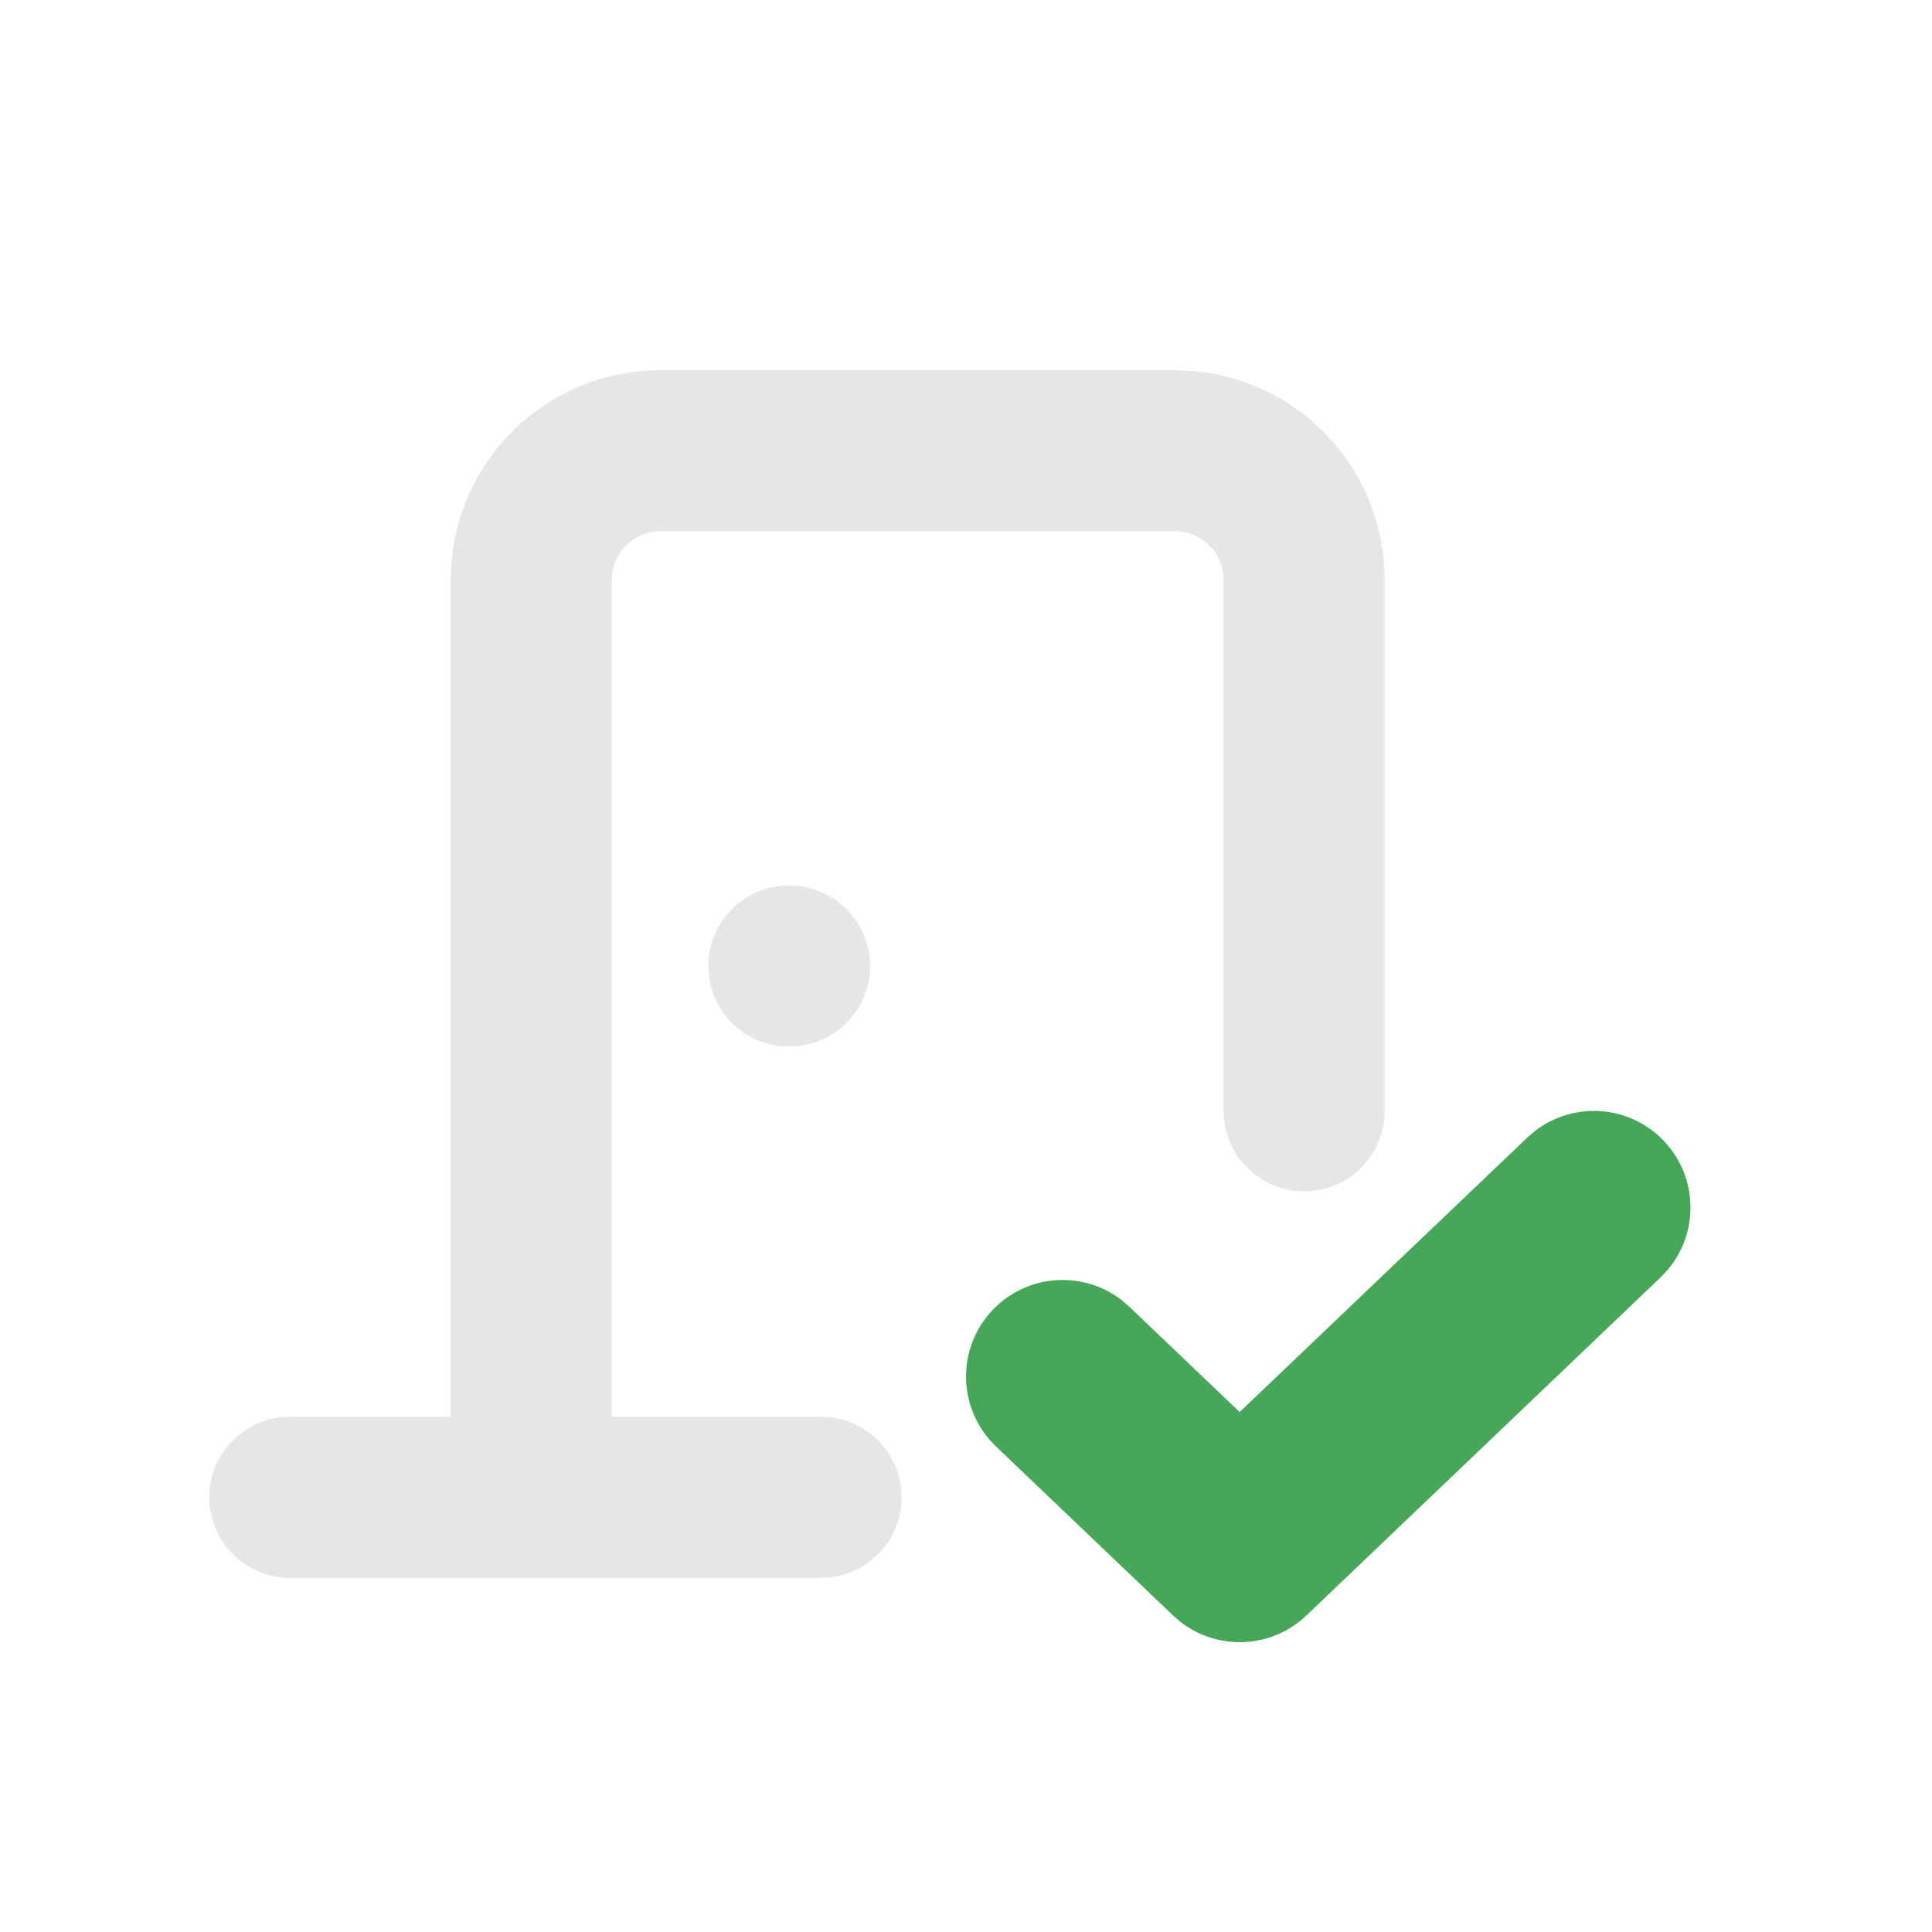 <svg width="40" height="40" viewBox="0 0 40 40" fill="none" xmlns="http://www.w3.org/2000/svg">
    <g filter="url(#filter0_d_163_44)">
        <path d="M16.347 18.333L16.517 18.342C17.357 18.427 18.013 19.137 18.013 20C18.013 20.863 17.357 21.573 16.517 21.658L16.347 21.667H16.333C15.413 21.667 14.666 20.921 14.666 20C14.666 19.079 15.413 18.333 16.333 18.333H16.347Z" fill="#E6E6E6"/>
        <path d="M25.333 23V12C25.333 11.735 25.228 11.481 25.04 11.293C24.876 11.129 24.661 11.028 24.433 11.005L24.333 11H13.667C13.402 11 13.148 11.106 12.96 11.293C12.772 11.481 12.667 11.735 12.667 12V30.666C12.667 31.587 11.921 32.333 11 32.333C10.079 32.333 9.333 31.587 9.333 30.666V12C9.333 10.851 9.79 9.748 10.602 8.936C11.415 8.123 12.518 7.666 13.667 7.666H24.333L24.548 7.672C25.619 7.725 26.636 8.174 27.398 8.936C28.21 9.748 28.667 10.851 28.667 12V23C28.667 23.921 27.92 24.666 27 24.666C26.08 24.666 25.333 23.921 25.333 23Z" fill="#E6E6E6"/>
        <path d="M17 29.333L17.17 29.342C18.011 29.427 18.667 30.137 18.667 31C18.667 31.863 18.011 32.573 17.17 32.658L17 32.667H6C5.08 32.667 4.333 31.921 4.333 31C4.333 30.079 5.08 29.333 6 29.333H17Z" fill="#E6E6E6"/>
        <path d="M31.774 23.42C32.575 22.798 33.731 22.87 34.446 23.619C35.161 24.368 35.18 25.527 34.522 26.298L34.381 26.446L27.048 33.446C26.323 34.138 25.209 34.181 24.436 33.576L24.286 33.446L20.619 29.946L20.479 29.798C19.82 29.027 19.839 27.868 20.554 27.119C21.269 26.37 22.425 26.298 23.226 26.92L23.381 27.054L25.666 29.235L31.619 23.554L31.774 23.42Z" fill="#46A758"/>
    </g>
    <defs>
        <filter id="filter0_d_163_44" x="0.333" y="3.666" width="38.667" height="34.334" filterUnits="userSpaceOnUse" color-interpolation-filters="sRGB">
            <feFlood flood-opacity="0" result="BackgroundImageFix"/>
            <feColorMatrix in="SourceAlpha" type="matrix" values="0 0 0 0 0 0 0 0 0 0 0 0 0 0 0 0 0 0 127 0" result="hardAlpha"/>
            <feOffset/>
            <feGaussianBlur stdDeviation="2"/>
            <feComposite in2="hardAlpha" operator="out"/>
            <feColorMatrix type="matrix" values="0 0 0 0 0 0 0 0 0 0 0 0 0 0 0 0 0 0 1 0"/>
            <feBlend mode="normal" in2="BackgroundImageFix" result="effect1_dropShadow_163_44"/>
            <feBlend mode="normal" in="SourceGraphic" in2="effect1_dropShadow_163_44" result="shape"/>
        </filter>
    </defs>
</svg>
